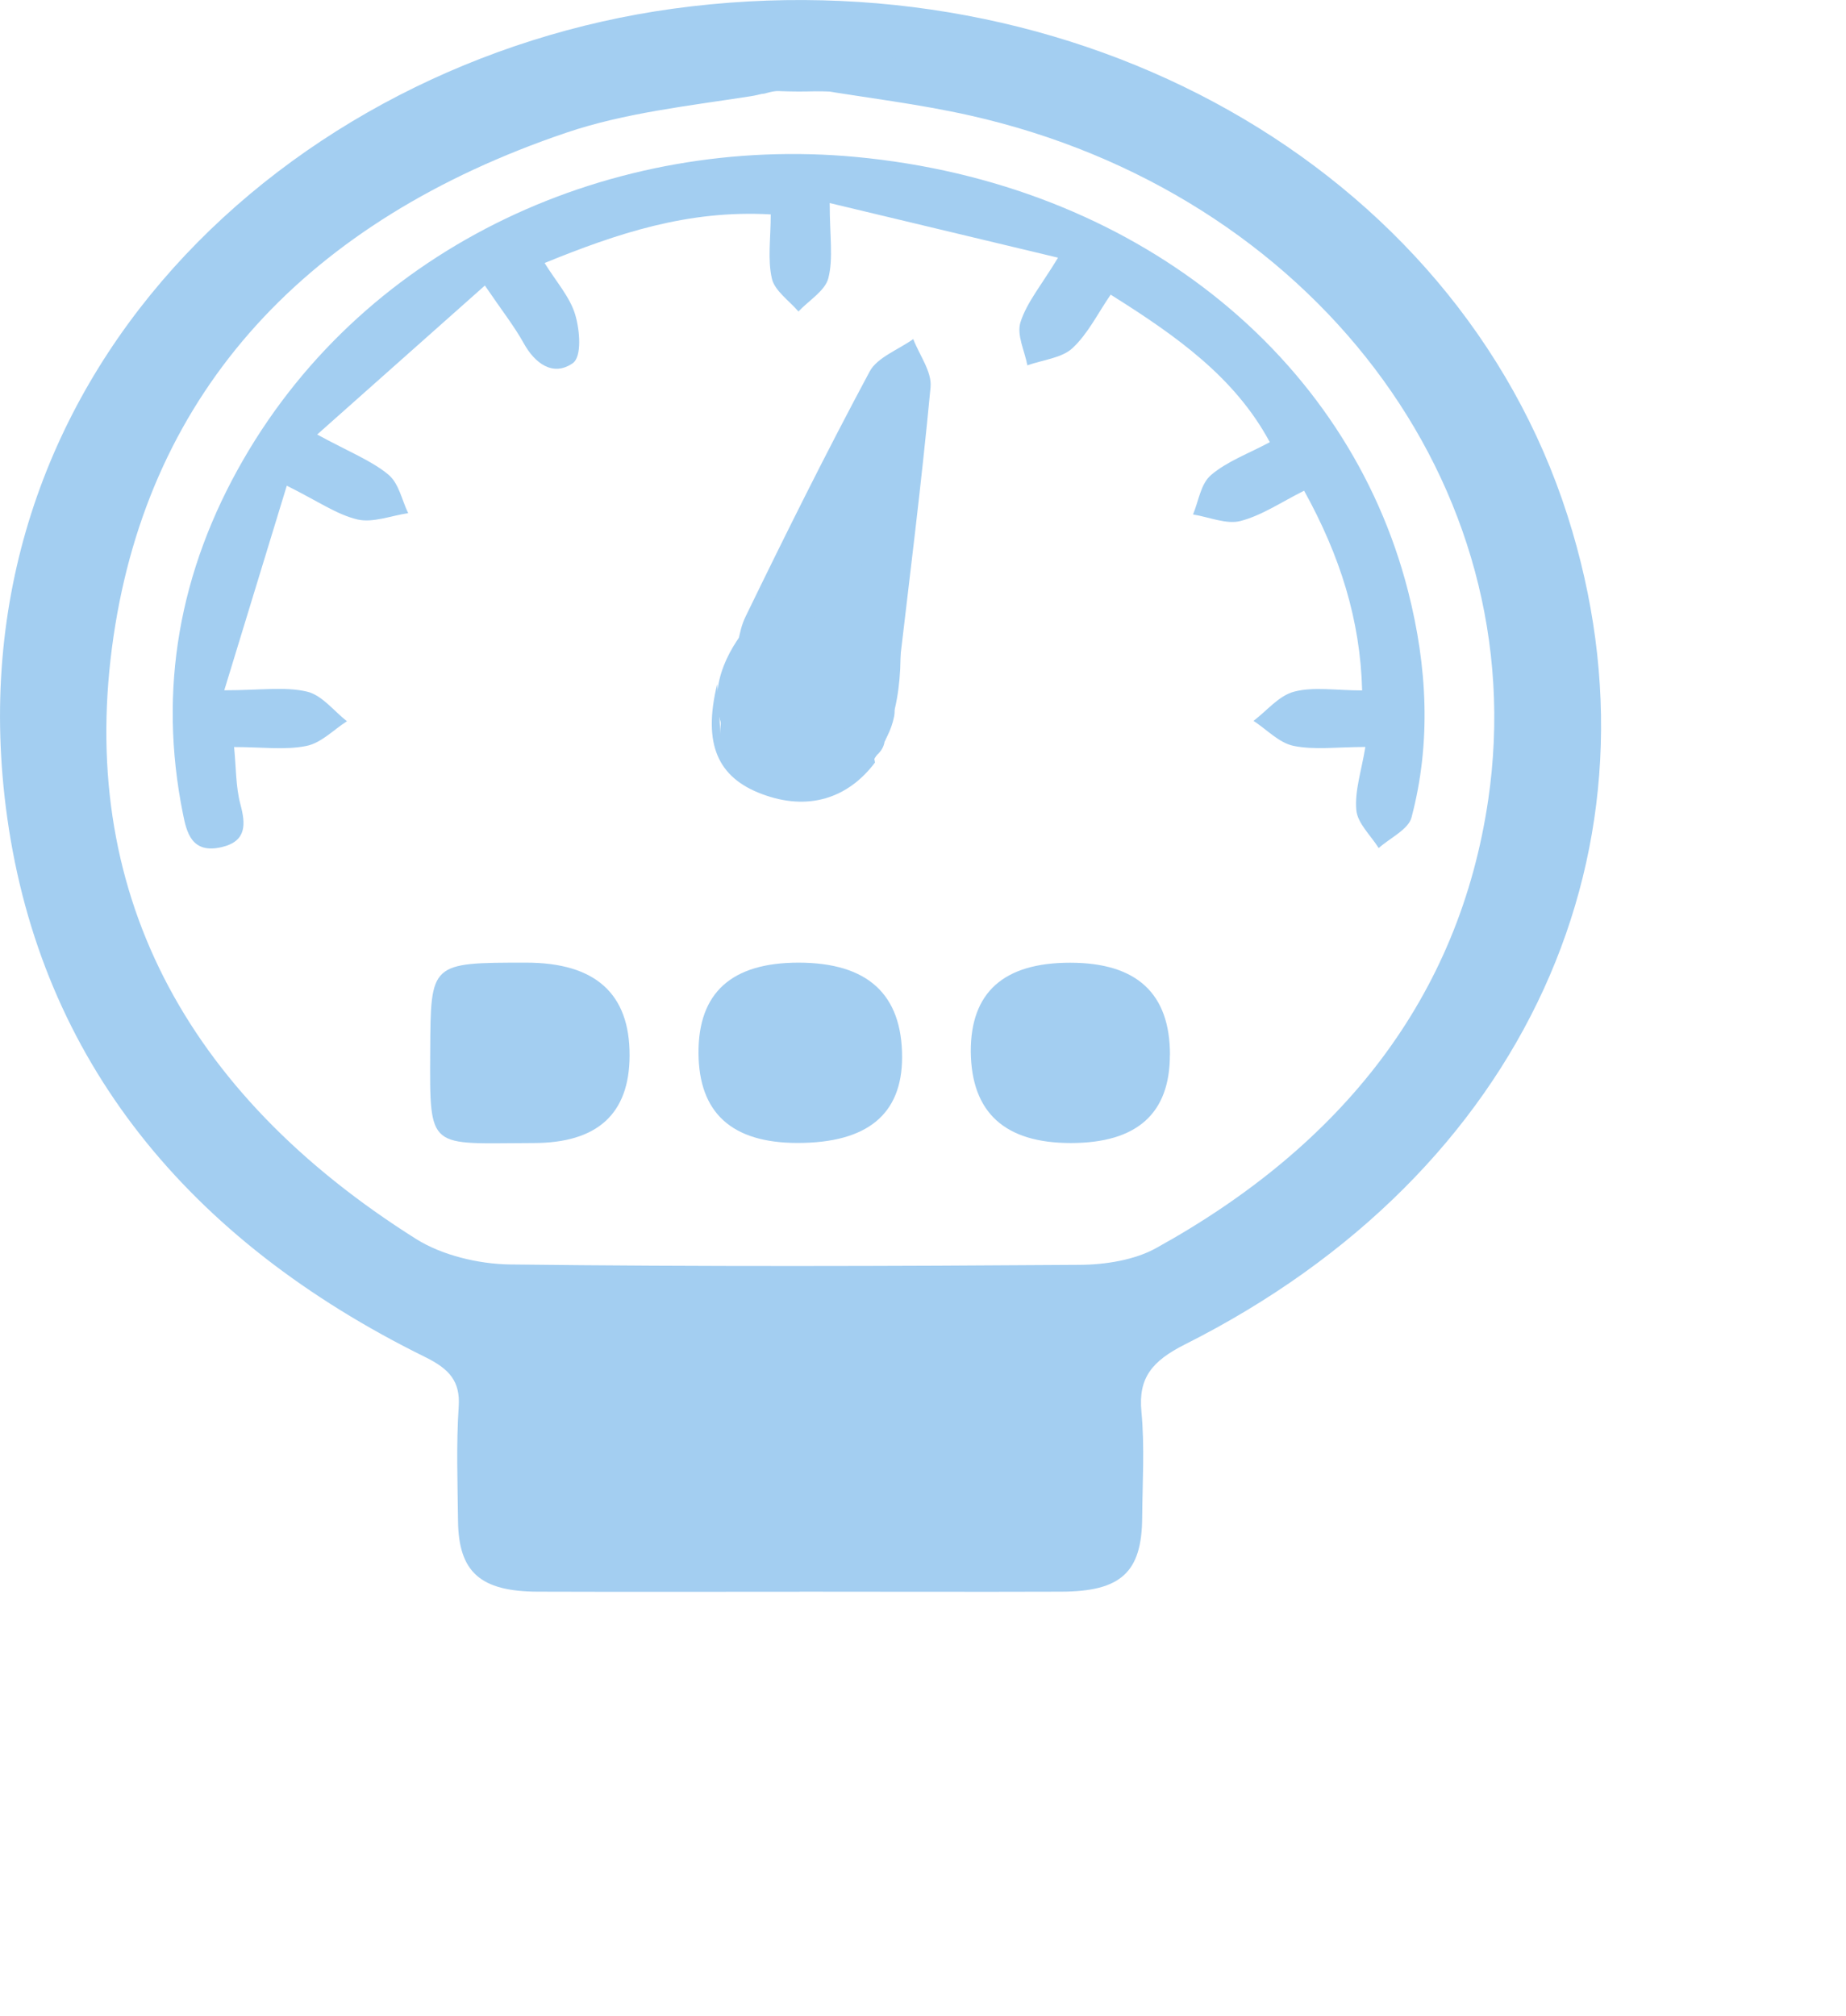 <svg width="196" height="214" viewBox="0 0 196 214" fill="none" xmlns="http://www.w3.org/2000/svg">
<g clip-path="url(#clip0_466_3684)">
<path d="M84.892 168.992C75.627 168.992 66.353 169.016 57.088 168.984C50.989 168.96 48.693 166.9 48.63 161.456C48.586 157.417 48.433 153.371 48.702 149.34C48.882 146.642 47.715 145.342 45.141 144.074C19.866 131.619 4.377 112.459 0.771 86.83C-5.803 40.16 30.773 6.502 71.484 0.921C114.078 -4.919 154.546 17.592 166.43 54.739C177.615 89.698 162.053 124.502 125.827 142.725C122.311 144.494 120.849 146.287 121.19 149.857C121.549 153.597 121.298 157.393 121.271 161.157C121.226 166.924 119.02 168.96 112.697 168.984C103.431 169.016 94.157 168.984 84.892 168.984V168.992ZM85.17 4.184C84.695 4.362 84.22 4.531 83.744 4.709C84.013 7.48 83.637 9.604 79.699 10.218C73.116 11.243 66.317 11.987 60.129 14.087C32.63 23.4 15.893 41.444 12.055 67.558C8.117 94.342 19.499 115.989 44.191 131.546C46.917 133.258 50.801 134.203 54.164 134.244C74.327 134.486 94.498 134.429 114.661 134.284C117.378 134.268 120.473 133.767 122.733 132.515C142.564 121.57 154.923 105.836 158.008 84.948C162.941 51.484 139.263 20.427 102.992 12.261C97.566 11.042 91.978 10.379 86.839 9.523C86.202 7.488 85.691 5.832 85.17 4.176V4.184Z" fill="#A3CEF1"/>
<path d="M33.67 46.129C37.033 47.963 39.41 48.883 41.213 50.37C42.361 51.307 42.657 53.084 43.339 54.481C41.536 54.748 39.572 55.531 37.957 55.151C35.742 54.626 33.778 53.221 30.45 51.565C28.226 58.835 26.145 65.636 23.813 73.285C27.643 73.285 30.244 72.881 32.576 73.422C34.19 73.794 35.428 75.474 36.836 76.572C35.41 77.485 34.1 78.882 32.522 79.197C30.262 79.65 27.804 79.31 24.853 79.31C25.078 81.532 25.024 83.519 25.526 85.393C26.082 87.477 26.217 89.302 23.553 89.932C20.342 90.691 19.813 88.365 19.418 86.37C16.772 73.204 19.015 60.62 25.822 48.819C39.078 25.815 65.196 14.256 90.875 16.663C120.32 19.426 143.102 37.64 149.515 62.809C151.533 70.732 151.981 78.818 149.864 86.798C149.533 88.058 147.586 88.963 146.384 90.037C145.55 88.704 144.133 87.404 144.008 86.014C143.819 83.979 144.546 81.879 144.967 79.302C142.025 79.302 139.586 79.642 137.353 79.189C135.792 78.866 134.509 77.453 133.092 76.532C134.518 75.458 135.774 73.858 137.406 73.43C139.46 72.889 141.828 73.301 144.626 73.301C144.429 65.789 142.286 59.012 138.465 52.098C136.07 53.285 134.025 54.707 131.711 55.313C130.231 55.701 128.366 54.893 126.67 54.618C127.271 53.197 127.469 51.387 128.581 50.434C130.258 48.996 132.563 48.157 134.823 46.945C131.128 40.079 124.957 35.693 117.926 31.283C116.535 33.303 115.522 35.427 113.854 36.978C112.75 38.003 110.705 38.213 109.082 38.787C108.795 37.244 107.916 35.548 108.356 34.191C109.028 32.091 110.598 30.233 112.338 27.358C104.131 25.395 96.615 23.594 88.094 21.558C88.094 25.096 88.489 27.406 87.951 29.53C87.619 30.855 85.888 31.897 84.776 33.068C83.789 31.921 82.255 30.871 81.96 29.595C81.484 27.552 81.834 25.355 81.834 22.762C73.053 22.261 65.528 24.781 57.824 27.923C59.044 29.894 60.514 31.534 61.071 33.399C61.564 35.055 61.806 37.874 60.801 38.569C58.685 40.023 56.765 38.545 55.599 36.428C54.613 34.651 53.321 33.012 51.483 30.314C45.446 35.677 39.832 40.661 33.688 46.121L33.67 46.129Z" fill="#A3CEF1"/>
<path d="M95.395 71.346C91.924 71.031 89.054 70.773 85.816 70.482V78.713C86.139 78.761 86.453 78.81 86.776 78.866C87.009 76.96 87.242 75.062 87.475 73.156C87.727 73.147 87.978 73.139 88.229 73.131C88.516 75.159 88.812 77.178 89.099 79.205C89.493 79.181 89.888 79.165 90.283 79.141C90.498 77.008 90.704 74.876 90.92 72.744C91.09 72.736 91.26 72.727 91.431 72.711C91.879 75.24 92.337 77.776 92.902 80.958C90.014 84.779 85.78 86.144 80.874 84.294C76.237 82.549 74.587 79.036 76.147 72.63C76.327 75.248 76.434 76.871 76.56 78.785C79.08 78.906 81.538 79.028 83.969 79.149C85.135 71.249 84.175 69.884 77.825 71.346C78.3 69.165 78.336 67.146 79.17 65.442C83.412 56.71 87.745 48.003 92.346 39.425C93.135 37.955 95.386 37.123 96.965 36C97.62 37.705 98.956 39.465 98.803 41.105C97.835 51.395 96.534 61.662 95.404 71.338L95.395 71.346Z" fill="#A3CEF1"/>
<path d="M84.686 121.344C77.696 121.344 74.189 118.154 74.165 111.773C74.141 105.392 77.678 102.201 84.776 102.201C92.118 102.201 95.787 105.553 95.781 112.257C95.769 118.315 92.071 121.344 84.686 121.344Z" fill="#A3CEF1"/>
<path d="M66.847 112.072C66.829 118.259 63.426 121.352 56.64 121.352C45.482 121.369 45.617 122.322 45.679 111.571C45.733 102.201 45.662 102.201 55.868 102.201C63.211 102.201 66.871 105.489 66.847 112.064V112.072Z" fill="#A3CEF1"/>
<path d="M124.213 111.999C124.213 118.235 120.706 121.352 113.692 121.352C106.678 121.352 103.138 118.119 103.073 111.652C103.049 105.351 106.568 102.204 113.629 102.209C120.697 102.209 124.228 105.473 124.222 111.999H124.213Z" fill="#A3CEF1"/>
<path d="M79.52 9.402C79.941 9.329 80.363 9.257 80.784 9.2C80.883 9.184 80.982 9.176 81.081 9.16C80.811 9.192 80.811 9.192 81.081 9.16C81.278 9.143 81.475 9.119 81.672 9.103C82.498 9.03 83.314 8.998 84.139 8.99C84.964 8.982 85.789 9.022 86.614 9.087C86.812 9.103 87.009 9.119 87.206 9.143C87.368 9.16 87.798 9.216 87.395 9.16C87.852 9.224 88.31 9.289 88.758 9.37C89.906 9.572 91.234 9.079 91.52 7.956C91.772 6.955 91.189 5.686 89.951 5.468C86.085 4.79 82.193 4.798 78.336 5.501C77.188 5.711 76.417 6.995 76.766 7.988C77.161 9.087 78.291 9.62 79.529 9.402H79.52Z" fill="#A3CEF1"/>
<path d="M80.282 9.273C83.305 9.152 86.327 9.208 89.35 9.442C90.525 9.531 91.646 8.449 91.592 7.423C91.529 6.252 90.606 5.501 89.35 5.404C86.336 5.169 83.305 5.113 80.282 5.234C79.116 5.283 77.986 6.131 78.04 7.253C78.094 8.303 79.027 9.321 80.282 9.273Z" fill="#A3CEF1"/>
<path d="M79.143 9.677C83.296 9.58 87.457 9.612 91.61 9.765C92.785 9.806 93.906 8.804 93.853 7.746C93.799 6.615 92.866 5.775 91.61 5.727C87.457 5.573 83.296 5.541 79.143 5.638C77.968 5.662 76.847 6.551 76.901 7.657C76.955 8.764 77.888 9.709 79.143 9.677Z" fill="#A3CEF1"/>
<path d="M84.812 6.397C87.7 6.397 87.7 2.359 84.812 2.359C81.924 2.359 81.924 6.397 84.812 6.397Z" fill="#A3CEF1"/>
<path d="M83.448 7.213H83.673C83.978 7.221 84.273 7.164 84.534 7.035C84.812 6.954 85.054 6.817 85.251 6.615C85.466 6.429 85.628 6.219 85.718 5.969C85.861 5.727 85.924 5.468 85.915 5.194L85.834 4.661C85.727 4.321 85.538 4.022 85.26 3.772L84.803 3.457C84.453 3.271 84.076 3.182 83.673 3.182H83.448C83.143 3.174 82.847 3.231 82.587 3.36C82.309 3.441 82.067 3.578 81.87 3.78C81.655 3.966 81.493 4.176 81.403 4.426C81.26 4.669 81.197 4.927 81.206 5.202L81.287 5.735C81.394 6.074 81.583 6.373 81.861 6.623L82.318 6.938C82.668 7.124 83.045 7.213 83.448 7.213Z" fill="#A3CEF1"/>
<path d="M77.565 71.508C77.583 72.849 77.6 74.189 77.609 75.538C77.609 75.991 77.789 76.411 78.094 76.758C78.381 77.089 78.793 77.388 79.26 77.485C79.654 77.566 80.058 77.566 80.453 77.485C80.919 77.388 81.601 76.968 81.789 76.556C81.977 76.144 82.175 75.756 82.291 75.328C82.408 74.9 82.48 74.432 82.525 73.979C82.596 73.244 82.489 72.485 82.291 71.774C82.157 71.29 81.735 70.821 81.26 70.571C80.784 70.32 80.067 70.207 79.529 70.369C78.354 70.716 77.654 71.758 77.959 72.857C78.013 73.042 78.049 73.228 78.085 73.422L78.004 72.889C78.067 73.341 78.067 73.794 78.004 74.246L78.085 73.713C78.022 74.141 77.897 74.553 77.717 74.957L77.941 74.472L77.914 74.537L82.094 75.554C82.076 74.214 82.058 72.873 82.049 71.524C82.049 70.999 81.807 70.466 81.394 70.094C81.009 69.747 80.363 69.48 79.807 69.505C79.251 69.529 78.623 69.698 78.219 70.094C77.816 70.49 77.556 70.975 77.565 71.524V71.508Z" fill="#A3CEF1"/>
<path d="M80.883 78.648L81.143 74.981C81.179 74.488 80.865 73.899 80.489 73.551C80.112 73.204 79.457 72.938 78.901 72.962C78.345 72.986 77.717 73.156 77.314 73.551C76.91 73.947 76.695 74.424 76.659 74.981L76.399 78.648C76.363 79.141 76.677 79.731 77.053 80.078C77.43 80.425 78.085 80.692 78.641 80.667C79.197 80.643 79.825 80.474 80.228 80.078C80.632 79.682 80.847 79.205 80.883 78.648Z" fill="#A3CEF1"/>
<path d="M81.188 75.845C81.143 75.603 81.134 75.579 81.17 75.772C81.152 75.635 81.143 75.498 81.134 75.369C81.125 75.134 81.134 74.892 81.143 74.658C81.143 74.553 81.161 74.456 81.17 74.351C81.134 74.553 81.143 74.529 81.188 74.278C81.251 74.012 81.314 73.737 81.394 73.471C81.708 72.42 81.933 72 82.489 71.064C83.565 69.238 84.892 67.55 85.798 65.644L81.619 64.626C81.654 64.198 81.538 64.86 81.484 64.973C81.663 64.577 81.278 65.24 81.233 65.304C81.188 65.361 80.713 65.959 80.964 65.66C80.838 65.813 80.704 65.959 80.578 66.104C79.807 67.001 79.116 67.913 78.596 68.955C77.574 71.007 77.026 73.196 77.125 75.457L81.529 74.924C81.475 74.706 81.421 74.48 81.385 74.262C81.421 74.504 81.359 73.866 81.359 73.785C81.341 73.293 81.359 72.808 81.421 72.323C81.547 71.273 80.3 70.256 79.179 70.304C77.861 70.361 77.071 71.193 76.937 72.323C76.793 73.559 76.91 74.787 77.197 75.999C77.726 78.22 81.699 77.735 81.601 75.466C81.574 74.941 81.583 74.415 81.637 73.882C81.645 73.753 81.663 73.624 81.681 73.487C81.645 73.697 81.654 73.68 81.699 73.438C81.744 73.244 81.78 73.05 81.825 72.857C81.951 72.34 82.112 71.831 82.318 71.338C82.372 71.217 82.417 71.088 82.471 70.966C82.381 71.144 82.399 71.12 82.507 70.902C82.614 70.692 82.731 70.49 82.847 70.28C83.108 69.844 83.394 69.424 83.708 69.02C83.789 68.915 83.879 68.802 83.969 68.697C83.834 68.858 83.843 68.842 84.004 68.656C84.229 68.398 84.462 68.131 84.677 67.873C85.493 66.896 86.004 65.846 86.103 64.618C86.166 63.778 85.359 62.857 84.453 62.671C83.547 62.485 82.318 62.768 81.924 63.6C80.928 65.7 79.412 67.534 78.3 69.577C77.035 71.895 76.345 74.335 76.874 76.911C77.089 77.953 78.551 78.64 79.636 78.325C80.874 77.961 81.43 76.96 81.206 75.837L81.188 75.845Z" fill="#A3CEF1"/>
<path d="M81.027 76.055C79.852 73.083 81.708 70.207 83.762 67.954C86.319 65.151 89.054 62.469 91.7 59.747C92.498 58.923 92.597 57.696 91.7 56.888C90.884 56.153 89.332 56.064 88.525 56.888C85.52 59.973 82.345 62.986 79.574 66.249C76.982 69.303 75.179 73.309 76.686 77.129C77.089 78.155 78.219 78.842 79.448 78.543C80.551 78.268 81.421 77.089 81.018 76.055H81.027Z" fill="#A3CEF1"/>
<path d="M84.749 78.446C85.224 75.159 85.547 71.847 85.709 68.535H81.224L82.417 77.501C82.552 78.543 83.35 79.577 84.659 79.52C85.969 79.464 86.83 78.632 86.901 77.501C87.009 75.853 87.171 74.206 87.386 72.558C87.413 72.34 87.44 72.13 87.475 71.912C87.475 71.863 87.556 71.354 87.529 71.54C87.502 71.726 87.583 71.217 87.592 71.168C87.628 70.959 87.664 70.74 87.7 70.53C87.843 69.674 88.005 68.826 88.175 67.978L84.883 69.181C85.242 69.375 84.695 69.085 84.686 68.963C84.686 69.012 84.821 69.181 84.856 69.222C84.758 68.996 84.74 68.955 84.803 69.101C84.83 69.173 84.865 69.254 84.883 69.327C84.928 69.456 84.964 69.585 84.991 69.715C85.17 70.401 85.296 71.104 85.439 71.799C85.753 73.285 86.076 74.771 86.39 76.257C86.597 77.243 87.825 77.824 88.848 77.703C89.942 77.574 90.785 76.734 90.794 75.716C90.812 73.236 90.364 70.749 89.449 68.406C89.072 67.453 88.139 66.823 86.991 66.96C85.843 67.098 85.179 67.93 85.045 68.947C84.677 71.653 84.803 74.351 85.287 77.041C85.466 78.026 86.749 78.608 87.745 78.487C88.866 78.349 89.646 77.517 89.691 76.499C89.781 74.238 89.808 71.976 89.763 69.715H85.278C85.413 71.314 85.538 72.921 85.673 74.521C85.745 75.401 85.709 76.378 85.933 77.243C86.274 78.527 87.619 79.431 89.099 79.044C90.076 78.785 90.704 77.994 90.749 77.097C90.848 74.722 90.947 72.34 91.045 69.965H86.561C86.785 72.622 87.018 75.28 87.242 77.929C87.332 78.939 88.032 79.771 89.189 79.916C90.346 80.061 91.251 79.423 91.646 78.47C92.678 75.999 92.588 73.293 92.444 70.7C92.382 69.65 91.458 68.632 90.202 68.681C89.036 68.729 87.897 69.569 87.96 70.7C88.032 71.895 88.094 73.091 88.032 74.278C88.014 74.545 87.996 74.803 87.969 75.07C87.969 75.054 87.888 75.611 87.933 75.385C87.969 75.183 87.897 75.562 87.888 75.603C87.763 76.217 87.574 76.814 87.332 77.396L91.736 77.929C91.512 75.272 91.278 72.614 91.054 69.965C90.965 68.915 90.085 67.897 88.812 67.946C87.538 67.994 86.615 68.834 86.57 69.965C86.471 72.34 86.372 74.722 86.274 77.097L87.924 75.151L87.807 75.183L89.538 75.385C90.157 76.621 90.417 76.911 90.319 76.273L90.283 75.837L90.211 74.965L90.068 73.22C89.969 72.057 89.879 70.886 89.781 69.723C89.691 68.673 88.812 67.655 87.538 67.703C86.336 67.752 85.278 68.592 85.296 69.723C85.341 71.984 85.314 74.246 85.224 76.508L89.628 75.975C89.601 75.837 89.583 75.7 89.556 75.555C89.449 74.892 89.565 75.74 89.529 75.361C89.502 75.078 89.458 74.803 89.431 74.521C89.368 73.891 89.332 73.26 89.323 72.63C89.305 71.403 89.386 70.175 89.547 68.955L85.144 69.488C85.556 70.547 85.879 71.621 86.085 72.719C86.112 72.849 86.13 72.986 86.157 73.123C86.229 73.454 86.13 72.849 86.166 73.188C86.193 73.454 86.229 73.729 86.256 73.996C86.309 74.569 86.327 75.142 86.319 75.716L90.722 75.183C90.364 73.487 89.996 71.79 89.637 70.094C89.278 68.398 88.928 66.678 87.144 65.7C85.987 65.07 84.112 65.62 83.852 66.904C83.143 70.401 82.659 73.947 82.426 77.501H86.91L85.718 68.535C85.583 67.493 84.785 66.46 83.475 66.516C82.166 66.573 81.287 67.404 81.233 68.535C81.072 71.855 80.749 75.159 80.273 78.446C80.121 79.496 81.412 80.514 82.516 80.465C83.861 80.409 84.596 79.577 84.758 78.446H84.749Z" fill="#A3CEF1"/>
<path d="M89.502 82.727C92.238 81.402 94.346 78.882 94.92 76.128C95.036 75.587 95.01 75.062 94.696 74.569C94.427 74.149 93.888 73.753 93.359 73.64C92.785 73.519 92.139 73.551 91.628 73.842C91.162 74.117 90.704 74.537 90.597 75.046C90.489 75.555 90.31 76.096 90.076 76.596L90.301 76.112C90.005 76.734 89.619 77.323 89.162 77.865L89.511 77.453C89.063 77.97 88.561 78.43 87.987 78.834L88.444 78.519C88.058 78.785 87.664 79.02 87.233 79.23C86.202 79.73 85.789 81.096 86.426 81.992C87.108 82.937 88.39 83.252 89.493 82.719L89.502 82.727Z" fill="#A3CEF1"/>
<path d="M90.417 69.674C90.175 71.653 89.933 73.64 89.682 75.619C89.673 75.708 89.655 75.805 89.646 75.894C89.682 75.659 89.682 75.668 89.646 75.91C89.61 76.12 89.565 76.33 89.52 76.548C89.476 76.766 89.413 76.968 89.341 77.17C89.305 77.283 89.26 77.404 89.207 77.517C89.305 77.323 89.314 77.291 89.251 77.42C89.153 77.574 89.054 77.735 88.955 77.897C88.758 78.236 89.207 77.679 88.83 78.042C88.722 78.147 88.256 78.422 88.704 78.18C88.579 78.244 87.942 78.495 88.48 78.317C87.377 78.672 86.525 79.706 86.91 80.805C87.26 81.782 88.489 82.598 89.673 82.218C92.256 81.378 93.61 79.27 93.996 76.903C94.382 74.537 94.624 72.089 94.92 69.69C95.054 68.64 93.799 67.623 92.677 67.671C91.35 67.728 90.579 68.56 90.435 69.69L90.417 69.674Z" fill="#A3CEF1"/>
<path d="M90.139 70.918C90.238 71.758 90.337 72.606 90.373 73.454C90.39 73.874 90.399 74.302 90.373 74.723C90.364 74.965 90.337 75.207 90.319 75.441C90.283 75.926 90.39 75.11 90.283 75.635C90.211 75.983 90.121 76.322 90.014 76.653C89.96 76.823 89.888 76.984 89.825 77.146C89.673 77.533 90.014 76.806 89.754 77.275C89.583 77.59 89.377 77.873 89.162 78.163C89.063 78.285 89.099 78.244 89.26 78.042C89.189 78.115 89.117 78.196 89.045 78.26C88.893 78.406 88.74 78.543 88.57 78.672L91.745 81.532C92.686 80.579 93.341 79.569 93.879 78.39C94.238 77.606 93.646 76.492 92.848 76.112C92.05 75.732 90.758 75.716 90.13 76.427C89.556 77.073 88.991 77.719 88.417 78.374C88.031 78.81 87.763 79.222 87.763 79.803C87.763 80.296 88.005 80.894 88.417 81.233C89.386 82.032 90.615 81.944 91.592 81.233C92.166 80.813 92.731 80.401 93.305 79.981L90.13 77.121C89.807 77.453 89.458 77.743 89.099 78.034C88.901 78.18 88.91 78.171 89.126 78.026C89.027 78.091 88.928 78.155 88.83 78.22C88.632 78.341 88.426 78.462 88.22 78.575C87.215 79.125 86.749 80.409 87.413 81.338C88.076 82.267 89.404 82.646 90.48 82.065C91.556 81.483 92.489 80.797 93.287 79.981C94.086 79.165 94.22 77.897 93.287 77.121C92.355 76.346 91.09 76.411 90.112 77.121C89.538 77.541 88.973 77.953 88.399 78.374L91.574 81.233C92.148 80.587 92.713 79.94 93.287 79.286L89.538 77.323C89.763 76.831 89.449 77.461 89.404 77.55C89.305 77.711 89.207 77.873 89.099 78.026C89 78.163 88.893 78.374 88.758 78.478C89.171 78.147 88.641 78.591 88.561 78.68C87.78 79.472 87.628 80.764 88.561 81.54C89.493 82.315 90.794 82.291 91.736 81.54C95.099 78.858 95.036 74.609 94.606 70.926C94.48 69.876 93.664 68.859 92.364 68.907C91.251 68.955 89.987 69.803 90.121 70.926L90.139 70.918Z" fill="#A3CEF1"/>
<path d="M84.471 76.483C84.408 76.847 84.336 77.226 84.345 77.598C84.354 77.969 84.417 78.333 84.489 78.688C84.525 78.882 84.587 79.076 84.659 79.262C84.803 79.601 84.955 79.948 85.161 80.272C85.305 80.506 85.493 80.7 85.735 80.837C85.951 81.015 86.202 81.136 86.498 81.2C86.794 81.281 87.09 81.297 87.395 81.233C87.691 81.217 87.969 81.144 88.229 80.99C88.704 80.716 89.126 80.296 89.26 79.787C89.395 79.278 89.341 78.713 89.036 78.228C88.955 78.107 88.884 77.978 88.83 77.848L89.054 78.333C88.919 78.05 88.83 77.751 88.785 77.445L88.866 77.978C88.821 77.687 88.821 77.388 88.866 77.089L88.785 77.622C88.785 77.622 88.785 77.574 88.794 77.549C88.884 77.283 88.901 77.016 88.83 76.742C88.812 76.475 88.731 76.225 88.561 75.991C88.417 75.756 88.229 75.562 87.987 75.425C87.771 75.248 87.52 75.126 87.224 75.062L86.632 74.989C86.229 74.989 85.852 75.086 85.502 75.264L85.045 75.579C84.767 75.829 84.578 76.128 84.471 76.467V76.483Z" fill="#A3CEF1"/>
<path d="M91.099 82.816C95.261 78.325 95.915 72.404 95.512 66.775C95.431 65.684 94.534 64.755 93.269 64.755C92.112 64.755 90.947 65.684 91.027 66.775C91.117 68.01 91.162 69.254 91.126 70.49C91.108 71.112 91.072 71.734 91.009 72.356C90.938 73.043 90.911 73.261 90.785 73.882C90.543 75.07 90.211 76.265 89.673 77.38C89.736 77.243 89.709 77.291 89.601 77.517C89.529 77.655 89.458 77.792 89.386 77.921C89.233 78.188 89.072 78.454 88.901 78.713C88.597 79.173 88.193 79.682 87.933 79.965C87.162 80.805 87.027 82 87.933 82.824C88.731 83.543 90.328 83.664 91.108 82.824L91.099 82.816Z" fill="#A3CEF1"/>
<path d="M81.35 9.886C83.762 9.224 86.094 9.434 88.615 9.668C91.269 9.911 93.915 10.153 96.57 10.395C97.781 10.508 98.812 9.386 98.812 8.376C98.812 7.189 97.781 6.47 96.57 6.357C93.817 6.106 91.063 5.856 88.31 5.597C85.556 5.339 82.874 5.25 80.157 5.993C79 6.308 78.264 7.407 78.587 8.481C78.91 9.555 80.184 10.21 81.35 9.895V9.886Z" fill="#A3CEF1"/>
<path d="M80.731 9.531C83.978 9.353 87.224 9.184 90.462 9.006C91.628 8.941 92.758 8.126 92.704 6.987C92.651 5.945 91.718 4.903 90.462 4.967C87.215 5.145 83.969 5.315 80.731 5.492C79.565 5.557 78.435 6.373 78.488 7.512C78.542 8.554 79.475 9.596 80.731 9.531Z" fill="#A3CEF1"/>
<path d="M83 8.029C85.888 8.029 85.888 3.99 83 3.99C80.112 3.99 80.112 8.029 83 8.029Z" fill="#A3CEF1"/>
<path d="M109.504 8.029C112.392 8.029 112.392 3.99 109.504 3.99C106.616 3.99 106.616 8.029 109.504 8.029Z" fill="#A3CEF1"/>
<path d="M80.731 9.66C84.085 9.677 87.44 9.693 90.785 9.717C91.888 9.717 92.857 8.942 92.992 7.964C93.108 7.076 92.507 5.888 91.386 5.751C86.076 5.097 80.749 4.749 75.385 4.798C74.282 4.806 73.313 5.557 73.179 6.551C73.053 7.488 73.672 8.562 74.784 8.764C79.116 9.572 83.556 9.887 87.978 9.628C89.189 9.555 90.22 8.748 90.22 7.609C90.22 6.567 89.189 5.517 87.978 5.59C83.942 5.824 79.915 5.606 75.977 4.871L75.385 8.837C80.327 8.796 85.296 9.038 90.193 9.644L90.785 5.678C87.431 5.662 84.076 5.646 80.731 5.622C79.52 5.622 78.489 6.551 78.489 7.641C78.489 8.732 79.511 9.652 80.731 9.66Z" fill="#A3CEF1"/>
</g>
<defs>
<clipPath id="clip0_466_3684">
<rect width="170" height="169" fill="white"/>
</clipPath>
</defs>
</svg>
